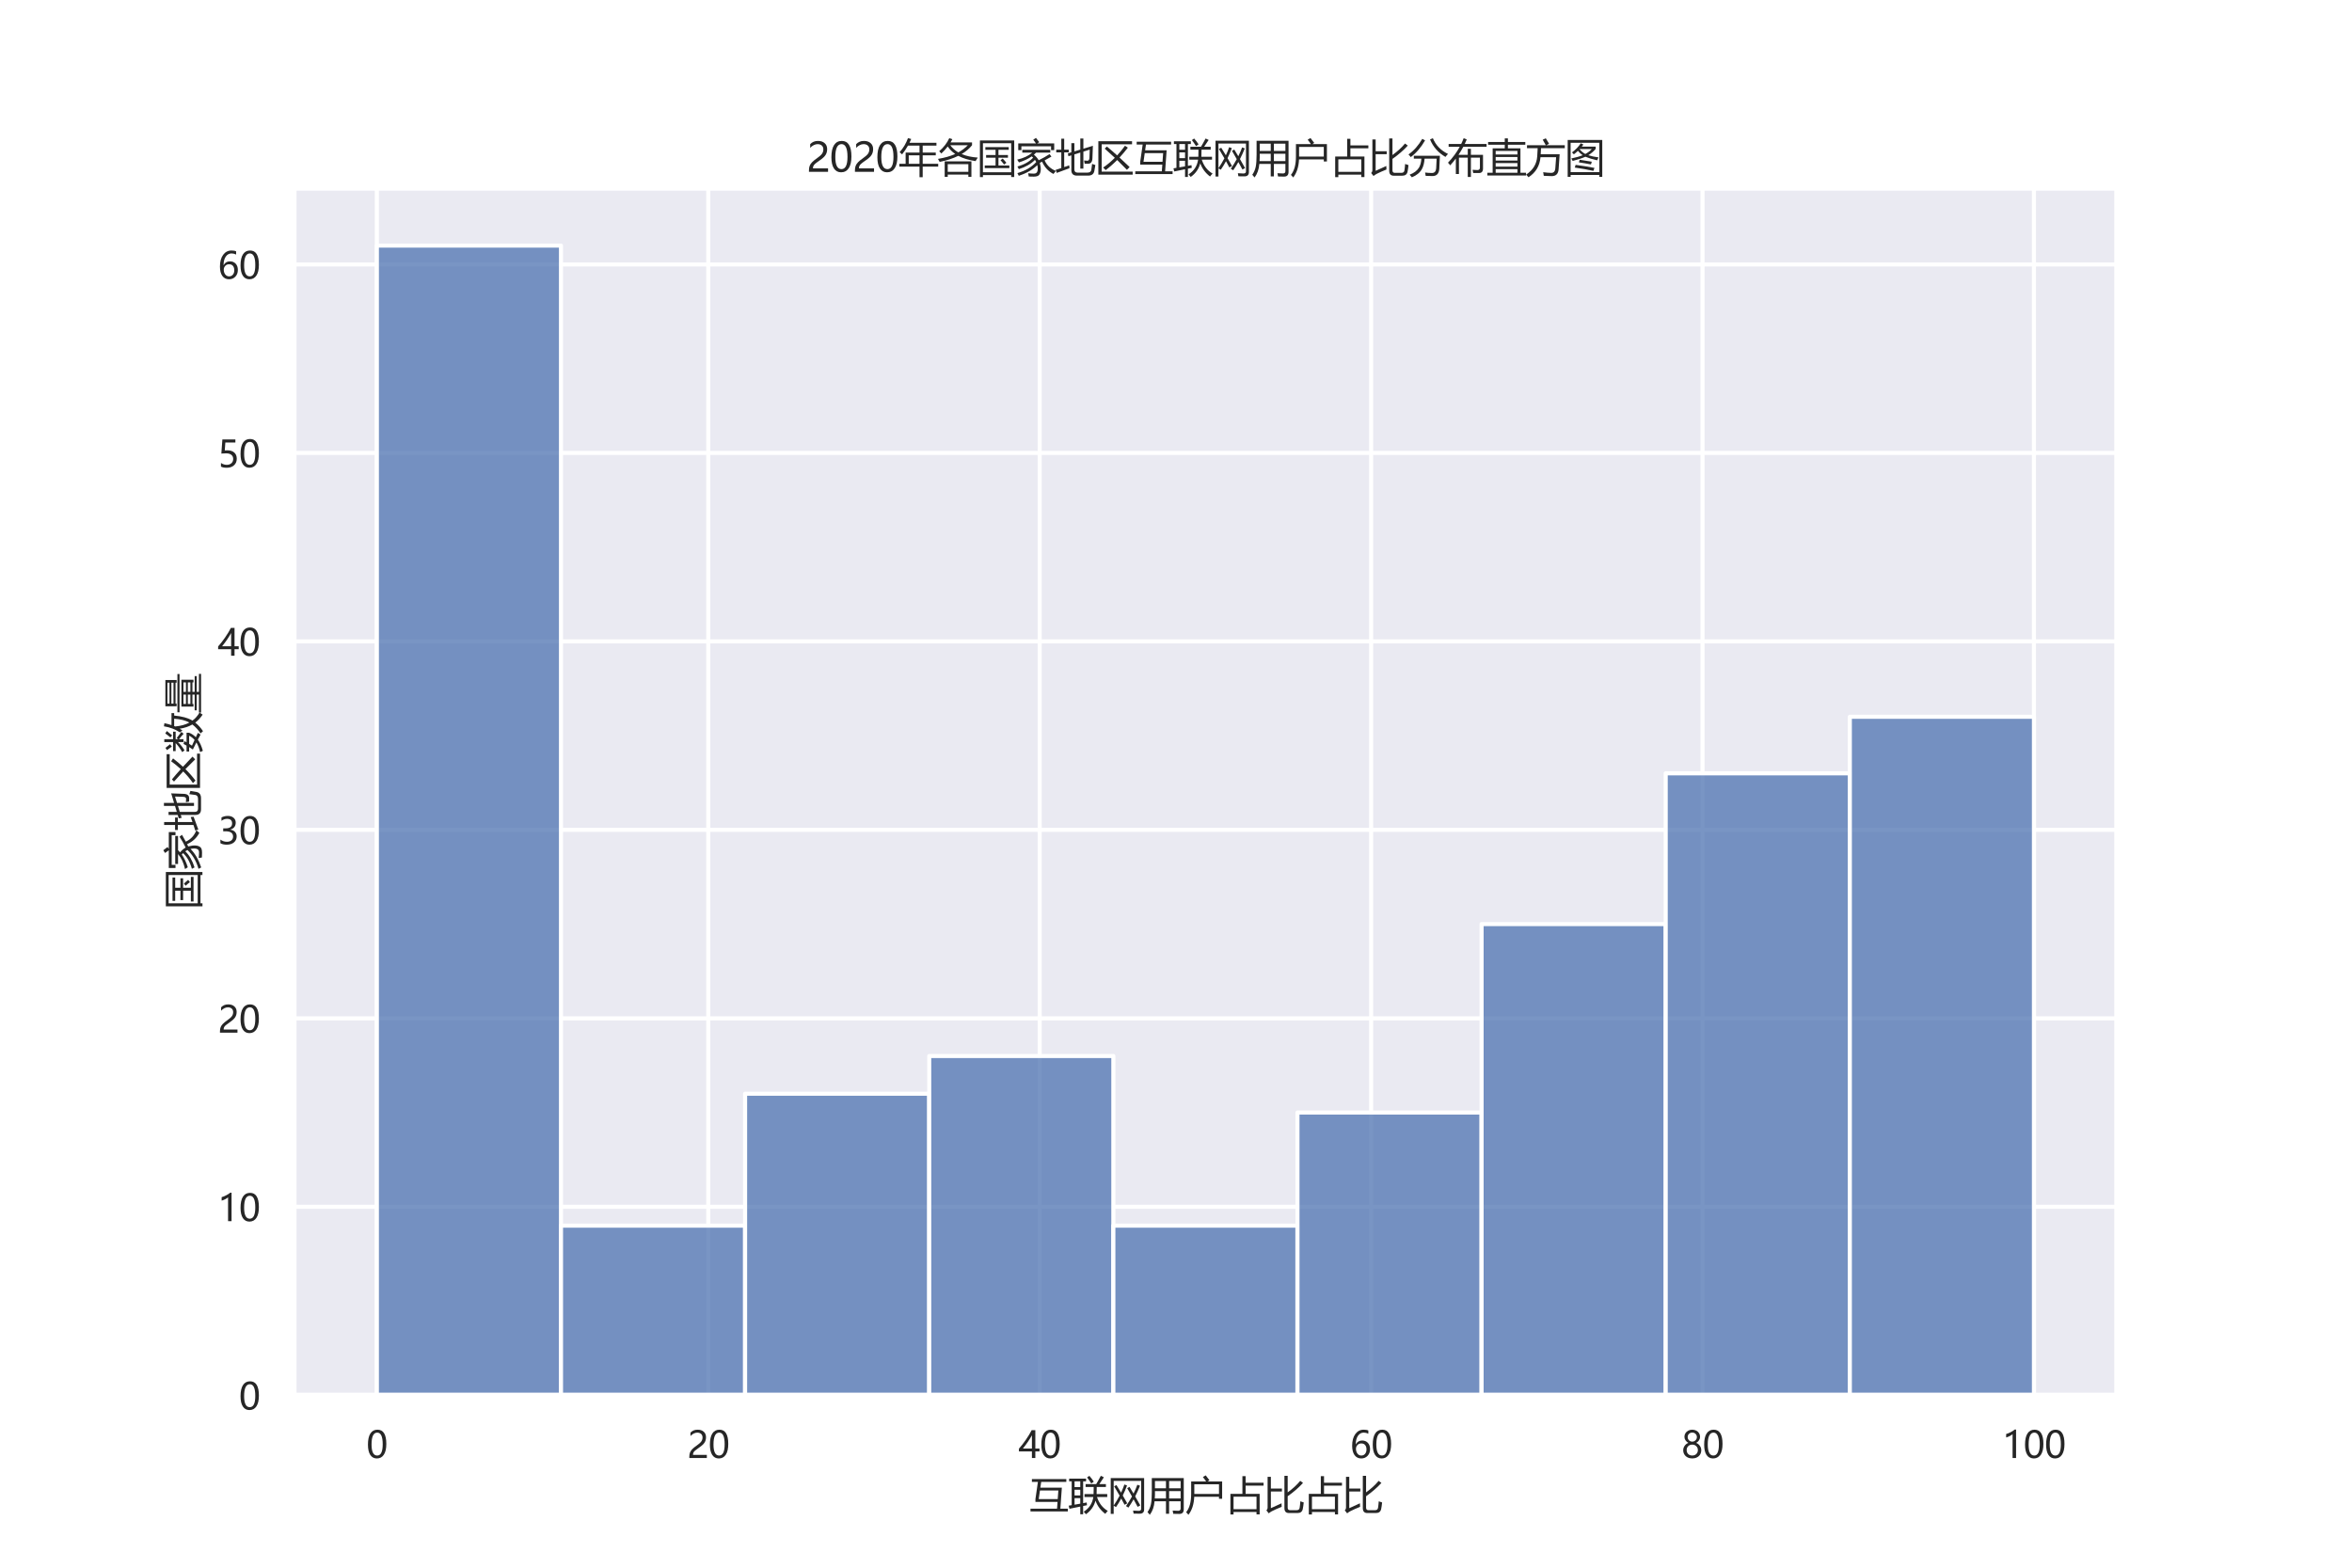 <?xml version="1.0" encoding="utf-8" standalone="no"?>
<!DOCTYPE svg PUBLIC "-//W3C//DTD SVG 1.1//EN"
  "http://www.w3.org/Graphics/SVG/1.1/DTD/svg11.dtd">
<svg xmlns:xlink="http://www.w3.org/1999/xlink" width="864pt" height="576pt" viewBox="0 0 864 576" xmlns="http://www.w3.org/2000/svg" version="1.1">
 <defs>
  <style type="text/css">*{stroke-linejoin: round; stroke-linecap: butt}</style>
 </defs>
 <g id="figure_1">
  <g id="patch_1">
   <path d="M 0 576 
L 864 576 
L 864 0 
L 0 0 
z
" style="fill: #ffffff"/>
  </g>
  <g id="axes_1">
   <g id="patch_2">
    <path d="M 108 512.64 
L 777.6 512.64 
L 777.6 69.12 
L 108 69.12 
z
" style="fill: #eaeaf2"/>
   </g>
   <g id="matplotlib.axis_1">
    <g id="xtick_1">
     <g id="line2d_1">
      <path d="M 138.436 512.64 
L 138.436 69.12 
" clip-path="url(#p231f52c4d6)" style="fill: none; stroke: #ffffff; stroke-width: 1.5; stroke-linecap: round"/>
     </g>
     <g id="text_1">
      <!-- 0 -->
      <g style="fill: #262626" transform="translate(134.566 535.692) scale(0.132 -0.132)">
       <defs>
        <path id="MicrosoftYaHei-30" d="M 284 2325 
Q 284 3606 709 4264 
Q 1134 4922 1941 4922 
Q 3478 4922 3478 2441 
Q 3478 1216 3045 567 
Q 2613 -81 1831 -81 
Q 1094 -81 689 534 
Q 284 1150 284 2325 
z
M 909 2353 
Q 909 425 1888 425 
Q 2850 425 2850 2384 
Q 2850 4413 1906 4413 
Q 909 4413 909 2353 
z
" transform="scale(0.016)"/>
       </defs>
       <use xlink:href="#MicrosoftYaHei-30"/>
      </g>
     </g>
    </g>
    <g id="xtick_2">
     <g id="line2d_2">
      <path d="M 260.182 512.64 
L 260.182 69.12 
" clip-path="url(#p231f52c4d6)" style="fill: none; stroke: #ffffff; stroke-width: 1.5; stroke-linecap: round"/>
     </g>
     <g id="text_2">
      <!-- 20 -->
      <g style="fill: #262626" transform="translate(252.441 535.692) scale(0.132 -0.132)">
       <defs>
        <path id="MicrosoftYaHei-32" d="M 2666 3572 
Q 2666 3963 2419 4186 
Q 2172 4409 1747 4409 
Q 1447 4409 1140 4256 
Q 834 4103 569 3819 
L 569 4413 
Q 806 4659 1107 4790 
Q 1409 4922 1816 4922 
Q 2472 4922 2872 4570 
Q 3272 4219 3272 3619 
Q 3272 3084 3026 2693 
Q 2781 2303 2188 1894 
Q 1581 1475 1376 1294 
Q 1172 1113 1090 947 
Q 1009 781 1009 544 
L 3416 544 
L 3416 0 
L 372 0 
L 372 241 
Q 372 659 486 951 
Q 600 1244 862 1520 
Q 1125 1797 1681 2184 
Q 2250 2584 2458 2886 
Q 2666 3188 2666 3572 
z
" transform="scale(0.016)"/>
       </defs>
       <use xlink:href="#MicrosoftYaHei-32"/>
       <use xlink:href="#MicrosoftYaHei-30" x="58.643"/>
      </g>
     </g>
    </g>
    <g id="xtick_3">
     <g id="line2d_3">
      <path d="M 381.927 512.64 
L 381.927 69.12 
" clip-path="url(#p231f52c4d6)" style="fill: none; stroke: #ffffff; stroke-width: 1.5; stroke-linecap: round"/>
     </g>
     <g id="text_3">
      <!-- 40 -->
      <g style="fill: #262626" transform="translate(374.187 535.692) scale(0.132 -0.132)">
       <defs>
        <path id="MicrosoftYaHei-34" d="M 2906 4841 
L 2906 1644 
L 3631 1644 
L 3631 1138 
L 2906 1138 
L 2906 0 
L 2313 0 
L 2313 1138 
L 53 1138 
L 53 1616 
Q 656 2294 1265 3178 
Q 1875 4063 2272 4841 
L 2906 4841 
z
M 741 1644 
L 2313 1644 
L 2313 3950 
Q 1988 3366 1616 2817 
Q 1244 2269 741 1644 
z
" transform="scale(0.016)"/>
       </defs>
       <use xlink:href="#MicrosoftYaHei-34"/>
       <use xlink:href="#MicrosoftYaHei-30" x="58.643"/>
      </g>
     </g>
    </g>
    <g id="xtick_4">
     <g id="line2d_4">
      <path d="M 503.673 512.64 
L 503.673 69.12 
" clip-path="url(#p231f52c4d6)" style="fill: none; stroke: #ffffff; stroke-width: 1.5; stroke-linecap: round"/>
     </g>
     <g id="text_4">
      <!-- 60 -->
      <g style="fill: #262626" transform="translate(495.932 535.692) scale(0.132 -0.132)">
       <defs>
        <path id="MicrosoftYaHei-36" d="M 3181 4219 
Q 2803 4413 2391 4413 
Q 1763 4413 1381 3866 
Q 1000 3319 994 2372 
L 1009 2372 
Q 1353 3038 2106 3038 
Q 2734 3038 3109 2628 
Q 3484 2219 3484 1541 
Q 3484 831 3051 375 
Q 2619 -81 1947 -81 
Q 1209 -81 789 495 
Q 369 1072 369 2131 
Q 369 3413 920 4167 
Q 1472 4922 2372 4922 
Q 2888 4922 3181 4781 
L 3181 4219 
z
M 1031 1584 
Q 1031 1106 1286 765 
Q 1541 425 1963 425 
Q 2363 425 2613 719 
Q 2863 1013 2863 1475 
Q 2863 1975 2627 2253 
Q 2391 2531 1956 2531 
Q 1544 2531 1287 2250 
Q 1031 1969 1031 1584 
z
" transform="scale(0.016)"/>
       </defs>
       <use xlink:href="#MicrosoftYaHei-36"/>
       <use xlink:href="#MicrosoftYaHei-30" x="58.643"/>
      </g>
     </g>
    </g>
    <g id="xtick_5">
     <g id="line2d_5">
      <path d="M 625.418 512.64 
L 625.418 69.12 
" clip-path="url(#p231f52c4d6)" style="fill: none; stroke: #ffffff; stroke-width: 1.5; stroke-linecap: round"/>
     </g>
     <g id="text_5">
      <!-- 80 -->
      <g style="fill: #262626" transform="translate(617.678 535.692) scale(0.132 -0.132)">
       <defs>
        <path id="MicrosoftYaHei-38" d="M 306 1350 
Q 306 1769 556 2122 
Q 806 2475 1200 2625 
Q 884 2803 700 3081 
Q 516 3359 516 3684 
Q 516 4028 692 4312 
Q 869 4597 1183 4759 
Q 1497 4922 1875 4922 
Q 2256 4922 2572 4761 
Q 2888 4600 3063 4315 
Q 3238 4031 3238 3684 
Q 3238 3366 3058 3086 
Q 2878 2806 2559 2625 
Q 2953 2472 3200 2119 
Q 3447 1766 3447 1350 
Q 3447 938 3250 611 
Q 3053 284 2690 103 
Q 2328 -78 1875 -78 
Q 1425 -78 1065 103 
Q 706 284 506 612 
Q 306 941 306 1350 
z
M 906 1378 
Q 906 947 1172 687 
Q 1438 428 1878 428 
Q 2309 428 2582 692 
Q 2856 956 2856 1378 
Q 2856 1778 2579 2051 
Q 2303 2325 1878 2325 
Q 1456 2325 1181 2058 
Q 906 1791 906 1378 
z
M 1081 3634 
Q 1081 3309 1312 3076 
Q 1544 2844 1878 2844 
Q 2206 2844 2445 3078 
Q 2684 3313 2684 3634 
Q 2684 3963 2454 4191 
Q 2225 4419 1878 4419 
Q 1534 4419 1307 4195 
Q 1081 3972 1081 3634 
z
" transform="scale(0.016)"/>
       </defs>
       <use xlink:href="#MicrosoftYaHei-38"/>
       <use xlink:href="#MicrosoftYaHei-30" x="58.643"/>
      </g>
     </g>
    </g>
    <g id="xtick_6">
     <g id="line2d_6">
      <path d="M 747.164 512.64 
L 747.164 69.12 
" clip-path="url(#p231f52c4d6)" style="fill: none; stroke: #ffffff; stroke-width: 1.5; stroke-linecap: round"/>
     </g>
     <g id="text_6">
      <!-- 100 -->
      <g style="fill: #262626" transform="translate(735.553 535.692) scale(0.132 -0.132)">
       <defs>
        <path id="MicrosoftYaHei-31" d="M 1781 0 
L 1781 4141 
Q 1638 3997 1295 3819 
Q 953 3641 663 3569 
L 663 4169 
Q 1047 4275 1484 4508 
Q 1922 4741 2156 4947 
L 2388 4947 
L 2388 0 
L 1781 0 
z
" transform="scale(0.016)"/>
       </defs>
       <use xlink:href="#MicrosoftYaHei-31"/>
       <use xlink:href="#MicrosoftYaHei-30" x="58.643"/>
       <use xlink:href="#MicrosoftYaHei-30" x="117.285"/>
      </g>
     </g>
    </g>
    <g id="text_7">
     <!-- 互联网用户占比占比 -->
     <g style="fill: #262626" transform="translate(378 554.484) scale(0.144 -0.144)">
      <defs>
       <path id="MicrosoftYaHei-4e92" d="M 238 72 
L 4472 72 
L 4550 1147 
L 1025 1147 
L 1025 1591 
L 1419 4341 
L 463 4341 
L 463 4791 
L 5950 4791 
L 5950 4341 
L 1944 4341 
L 1809 3422 
L 5238 3422 
L 4997 72 
L 6188 72 
L 6188 -366 
L 238 -366 
L 238 72 
z
M 4681 2972 
L 1747 2972 
L 1550 1597 
L 4581 1597 
L 4681 2972 
z
" transform="scale(0.016)"/>
       <path id="MicrosoftYaHei-8054" d="M 81 553 
Q 319 591 556 631 
L 556 4428 
L 150 4428 
L 150 4866 
L 2850 4866 
L 2850 4428 
L 2381 4428 
L 2381 953 
Q 2666 1006 2950 1059 
Q 2963 803 2994 622 
Q 2697 563 2381 500 
L 2381 -822 
L 1925 -822 
L 1925 406 
Q 1122 244 200 53 
L 81 553 
z
M 2600 2397 
L 4044 2397 
Q 4069 2853 4066 3528 
L 2775 3528 
L 2775 3991 
L 4463 3991 
Q 4744 4441 5200 5309 
L 5688 5078 
Q 5300 4475 4966 3991 
L 6013 3991 
L 6013 3528 
L 4550 3528 
Q 4550 2850 4528 2397 
L 6225 2397 
L 6225 1934 
L 4591 1934 
Q 5069 441 6313 -284 
Q 6088 -509 5913 -753 
Q 4803 88 4350 1353 
Q 4006 13 2831 -816 
Q 2638 -572 2481 -409 
Q 3784 413 4006 1934 
L 2600 1934 
L 2600 2397 
z
M 1925 869 
L 1925 1753 
L 1013 1753 
L 1013 709 
Q 1472 788 1925 869 
z
M 1013 2178 
L 1925 2178 
L 1925 3091 
L 1013 3091 
L 1013 2178 
z
M 1013 3516 
L 1925 3516 
L 1925 4428 
L 1013 4428 
L 1013 3516 
z
M 3013 5053 
L 3375 5309 
Q 3750 4884 4081 4378 
L 3675 4097 
Q 3413 4528 3013 5053 
z
" transform="scale(0.016)"/>
       <path id="MicrosoftYaHei-7f51" d="M 1075 3641 
L 1444 3834 
Q 1816 3244 2184 2628 
Q 2488 3281 2706 3928 
L 3131 3772 
Q 2822 2931 2450 2175 
Q 2809 1563 3163 922 
L 2738 697 
Q 2478 1191 2203 1691 
Q 1819 969 1375 328 
L 1000 544 
L 1000 -759 
L 531 -759 
L 531 4953 
L 5856 4953 
L 5856 -59 
Q 5856 -728 5138 -728 
Q 4738 -728 4181 -716 
Q 4150 -516 4094 -228 
Q 4619 -272 4988 -272 
Q 5388 -272 5388 72 
L 5388 4503 
L 1000 4503 
L 1000 572 
Q 1538 1363 1947 2150 
Q 1531 2891 1075 3641 
z
M 3156 3341 
L 3519 3553 
Q 3831 3047 4166 2481 
Q 4525 3197 4775 3891 
L 5200 3728 
Q 4847 2838 4428 2028 
Q 4822 1353 5244 597 
L 4825 359 
Q 4513 953 4175 1559 
Q 3788 866 3350 241 
L 2969 484 
Q 3506 1263 3919 2016 
Q 3553 2672 3156 3341 
z
" transform="scale(0.016)"/>
       <path id="MicrosoftYaHei-7528" d="M 3088 -734 
L 3088 1253 
L 1269 1253 
Q 1163 -47 513 -903 
Q 350 -697 144 -472 
Q 550 103 694 803 
Q 831 1478 831 2716 
L 831 4947 
L 5925 4947 
L 5925 -22 
Q 5925 -766 5219 -766 
Q 4788 -766 4250 -747 
Q 4219 -541 4156 -228 
Q 4700 -266 5038 -266 
Q 5425 -266 5425 103 
L 5425 1253 
L 3588 1253 
L 3588 -734 
L 3088 -734 
z
M 3588 1703 
L 5425 1703 
L 5425 2872 
L 3588 2872 
L 3588 1703 
z
M 5425 4484 
L 3588 4484 
L 3588 3322 
L 5425 3322 
L 5425 4484 
z
M 1303 1703 
L 3088 1703 
L 3088 2872 
L 1331 2872 
Q 1350 2266 1303 1703 
z
M 1331 4484 
L 1331 3322 
L 3088 3322 
L 3088 4484 
L 1331 4484 
z
" transform="scale(0.016)"/>
       <path id="MicrosoftYaHei-6237" d="M 2725 5116 
L 3175 5384 
Q 3475 5028 3769 4609 
L 3463 4416 
L 5794 4416 
L 5794 1647 
L 5294 1647 
L 5294 1972 
L 1347 1972 
Q 1263 172 419 -903 
Q 250 -697 56 -491 
Q 856 484 856 2434 
L 856 4416 
L 3241 4416 
Q 3013 4766 2725 5116 
z
M 1356 3966 
L 1356 2422 
L 5294 2422 
L 5294 3966 
L 1356 3966 
z
" transform="scale(0.016)"/>
       <path id="MicrosoftYaHei-5360" d="M 863 2434 
L 2775 2434 
L 2775 5259 
L 3288 5259 
L 3288 4209 
L 6150 4209 
L 6150 3747 
L 3288 3747 
L 3288 2434 
L 5525 2434 
L 5525 -841 
L 5025 -841 
L 5025 -453 
L 1363 -453 
L 1363 -853 
L 863 -853 
L 863 2434 
z
M 5025 1984 
L 1363 1984 
L 1363 -9 
L 5025 -9 
L 5025 1984 
z
" transform="scale(0.016)"/>
       <path id="MicrosoftYaHei-6bd4" d="M 3225 5316 
L 3744 5316 
L 3744 2672 
Q 4959 3550 5744 4509 
L 6188 4178 
Q 5175 3063 3744 2056 
L 3744 247 
Q 3744 -166 4106 -166 
L 5175 -166 
Q 5588 -166 5650 203 
Q 5725 678 5763 1247 
Q 6025 1147 6300 1066 
Q 6244 484 6150 22 
Q 6019 -622 5319 -622 
L 3944 -622 
Q 3225 -622 3225 159 
L 3225 5316 
z
M 1063 5153 
L 1063 3278 
L 2825 3278 
L 2825 2809 
L 1063 2809 
L 1063 153 
Q 1713 428 2763 928 
Q 2763 634 2788 366 
Q 1869 -3 1231 -328 
Q 956 -472 725 -672 
L 344 -184 
Q 544 -34 544 272 
L 544 5153 
L 1063 5153 
z
" transform="scale(0.016)"/>
      </defs>
      <use xlink:href="#MicrosoftYaHei-4e92"/>
      <use xlink:href="#MicrosoftYaHei-8054" x="100"/>
      <use xlink:href="#MicrosoftYaHei-7f51" x="200"/>
      <use xlink:href="#MicrosoftYaHei-7528" x="300"/>
      <use xlink:href="#MicrosoftYaHei-6237" x="400"/>
      <use xlink:href="#MicrosoftYaHei-5360" x="500"/>
      <use xlink:href="#MicrosoftYaHei-6bd4" x="600"/>
      <use xlink:href="#MicrosoftYaHei-5360" x="700"/>
      <use xlink:href="#MicrosoftYaHei-6bd4" x="800"/>
     </g>
    </g>
   </g>
   <g id="matplotlib.axis_2">
    <g id="ytick_1">
     <g id="line2d_7">
      <path d="M 108 512.64 
L 777.6 512.64 
" clip-path="url(#p231f52c4d6)" style="fill: none; stroke: #ffffff; stroke-width: 1.5; stroke-linecap: round"/>
     </g>
     <g id="text_8">
      <!-- 0 -->
      <g style="fill: #262626" transform="translate(87.759 517.916) scale(0.132 -0.132)">
       <use xlink:href="#MicrosoftYaHei-30"/>
      </g>
     </g>
    </g>
    <g id="ytick_2">
     <g id="line2d_8">
      <path d="M 108 443.394 
L 777.6 443.394 
" clip-path="url(#p231f52c4d6)" style="fill: none; stroke: #ffffff; stroke-width: 1.5; stroke-linecap: round"/>
     </g>
     <g id="text_9">
      <!-- 10 -->
      <g style="fill: #262626" transform="translate(80.019 448.67) scale(0.132 -0.132)">
       <use xlink:href="#MicrosoftYaHei-31"/>
       <use xlink:href="#MicrosoftYaHei-30" x="58.643"/>
      </g>
     </g>
    </g>
    <g id="ytick_3">
     <g id="line2d_9">
      <path d="M 108 374.148 
L 777.6 374.148 
" clip-path="url(#p231f52c4d6)" style="fill: none; stroke: #ffffff; stroke-width: 1.5; stroke-linecap: round"/>
     </g>
     <g id="text_10">
      <!-- 20 -->
      <g style="fill: #262626" transform="translate(80.019 379.424) scale(0.132 -0.132)">
       <use xlink:href="#MicrosoftYaHei-32"/>
       <use xlink:href="#MicrosoftYaHei-30" x="58.643"/>
      </g>
     </g>
    </g>
    <g id="ytick_4">
     <g id="line2d_10">
      <path d="M 108 304.902 
L 777.6 304.902 
" clip-path="url(#p231f52c4d6)" style="fill: none; stroke: #ffffff; stroke-width: 1.5; stroke-linecap: round"/>
     </g>
     <g id="text_11">
      <!-- 30 -->
      <g style="fill: #262626" transform="translate(80.019 310.178) scale(0.132 -0.132)">
       <defs>
        <path id="MicrosoftYaHei-33" d="M 447 809 
Q 944 425 1569 425 
Q 2069 425 2361 670 
Q 2653 916 2653 1328 
Q 2653 2247 1338 2247 
L 934 2247 
L 934 2753 
L 1319 2753 
Q 2484 2753 2484 3616 
Q 2484 4413 1594 4413 
Q 1084 4413 634 4069 
L 634 4647 
Q 1109 4922 1744 4922 
Q 2363 4922 2738 4598 
Q 3113 4275 3113 3759 
Q 3113 2809 2144 2538 
L 2144 2525 
Q 2669 2469 2973 2155 
Q 3278 1841 3278 1372 
Q 3278 719 2808 319 
Q 2338 -81 1556 -81 
Q 869 -81 447 175 
L 447 809 
z
" transform="scale(0.016)"/>
       </defs>
       <use xlink:href="#MicrosoftYaHei-33"/>
       <use xlink:href="#MicrosoftYaHei-30" x="58.643"/>
      </g>
     </g>
    </g>
    <g id="ytick_5">
     <g id="line2d_11">
      <path d="M 108 235.656 
L 777.6 235.656 
" clip-path="url(#p231f52c4d6)" style="fill: none; stroke: #ffffff; stroke-width: 1.5; stroke-linecap: round"/>
     </g>
     <g id="text_12">
      <!-- 40 -->
      <g style="fill: #262626" transform="translate(80.019 240.932) scale(0.132 -0.132)">
       <use xlink:href="#MicrosoftYaHei-34"/>
       <use xlink:href="#MicrosoftYaHei-30" x="58.643"/>
      </g>
     </g>
    </g>
    <g id="ytick_6">
     <g id="line2d_12">
      <path d="M 108 166.41 
L 777.6 166.41 
" clip-path="url(#p231f52c4d6)" style="fill: none; stroke: #ffffff; stroke-width: 1.5; stroke-linecap: round"/>
     </g>
     <g id="text_13">
      <!-- 50 -->
      <g style="fill: #262626" transform="translate(80.019 171.686) scale(0.132 -0.132)">
       <defs>
        <path id="MicrosoftYaHei-35" d="M 3294 1494 
Q 3294 784 2823 350 
Q 2353 -84 1559 -84 
Q 878 -84 544 119 
L 544 744 
Q 1034 425 1544 425 
Q 2050 425 2361 704 
Q 2672 984 2672 1447 
Q 2672 1909 2348 2167 
Q 2025 2425 1434 2425 
Q 978 2425 613 2384 
L 791 4841 
L 3053 4841 
L 3053 4303 
L 1306 4303 
L 1206 2931 
L 1647 2950 
Q 2416 2950 2855 2567 
Q 3294 2184 3294 1494 
z
" transform="scale(0.016)"/>
       </defs>
       <use xlink:href="#MicrosoftYaHei-35"/>
       <use xlink:href="#MicrosoftYaHei-30" x="58.643"/>
      </g>
     </g>
    </g>
    <g id="ytick_7">
     <g id="line2d_13">
      <path d="M 108 97.165 
L 777.6 97.165 
" clip-path="url(#p231f52c4d6)" style="fill: none; stroke: #ffffff; stroke-width: 1.5; stroke-linecap: round"/>
     </g>
     <g id="text_14">
      <!-- 60 -->
      <g style="fill: #262626" transform="translate(80.019 102.44) scale(0.132 -0.132)">
       <use xlink:href="#MicrosoftYaHei-36"/>
       <use xlink:href="#MicrosoftYaHei-30" x="58.643"/>
      </g>
     </g>
    </g>
    <g id="text_15">
     <!-- 国家地区数量 -->
     <g style="fill: #262626" transform="translate(72.439 334.08) rotate(-90) scale(0.144 -0.144)">
      <defs>
       <path id="MicrosoftYaHei-56fd" d="M 469 4997 
L 5938 4997 
L 5938 -834 
L 5456 -834 
L 5456 -522 
L 950 -522 
L 950 -841 
L 469 -841 
L 469 4997 
z
M 5456 4553 
L 950 4553 
L 950 -78 
L 5456 -78 
L 5456 4553 
z
M 1238 1009 
L 2963 1009 
L 2963 2247 
L 1456 2247 
L 1456 2672 
L 2963 2672 
L 2963 3509 
L 1338 3509 
L 1338 3934 
L 5063 3934 
L 5063 3509 
L 3425 3509 
L 3425 2672 
L 4938 2672 
L 4938 2247 
L 3425 2247 
L 3425 1009 
L 5163 1009 
L 5163 584 
L 1238 584 
L 1238 1009 
z
M 3750 1847 
L 4100 2109 
Q 4444 1753 4688 1441 
L 4319 1159 
Q 4019 1566 3750 1847 
z
" transform="scale(0.016)"/>
       <path id="MicrosoftYaHei-5bb6" d="M 194 -209 
Q 2081 331 3200 1556 
Q 3113 1738 2997 1903 
Q 2066 941 425 422 
Q 331 634 200 847 
Q 1809 1291 2703 2256 
Q 2600 2359 2478 2459 
Q 1650 1872 444 1497 
Q 325 1703 163 1941 
Q 1653 2272 2550 3053 
L 975 3053 
L 975 3503 
L 5438 3503 
L 5438 3053 
L 3169 3053 
Q 3009 2884 2825 2728 
Q 3316 2331 3588 1841 
Q 4566 2319 5325 2822 
L 5619 2422 
Q 5109 2116 4534 1816 
Q 5088 616 6331 141 
Q 6125 -97 5944 -347 
Q 4722 278 4131 1609 
Q 3953 1522 3769 1431 
Q 4125 103 3656 -503 
Q 3431 -772 2794 -772 
Q 2544 -772 2006 -753 
Q 1969 -509 1913 -234 
Q 2400 -291 2781 -291 
Q 3456 -328 3438 522 
Q 3428 803 3369 1063 
Q 2263 -28 419 -641 
Q 325 -434 194 -209 
z
M 331 4528 
L 3156 4528 
Q 2972 4806 2725 5122 
L 3163 5403 
Q 3444 5059 3675 4722 
L 3356 4528 
L 6063 4528 
L 6063 3459 
L 5563 3459 
L 5563 4066 
L 831 4066 
L 831 3459 
L 331 3459 
L 331 4528 
z
" transform="scale(0.016)"/>
       <path id="MicrosoftYaHei-5730" d="M 3975 5303 
L 4463 5303 
L 4463 3688 
L 5981 4147 
Q 5944 2916 5906 2134 
Q 5869 1291 5231 1284 
Q 4944 1278 4669 1284 
Q 4631 1516 4575 1803 
Q 4875 1766 5094 1766 
Q 5419 1759 5431 2241 
Q 5469 2809 5475 3534 
L 4463 3219 
L 4463 509 
L 3975 509 
L 3975 3069 
L 3031 2775 
L 3031 353 
Q 3031 -134 3563 -134 
L 5094 -134 
Q 5669 -134 5731 328 
Q 5806 728 5856 1259 
Q 6106 1159 6375 1078 
Q 6288 478 6206 103 
Q 6056 -609 5225 -609 
L 3444 -609 
Q 2544 -609 2544 272 
L 2544 2622 
L 2075 2478 
L 1994 2941 
L 2544 3106 
L 2544 4566 
L 3031 4566 
L 3031 3253 
L 3975 3538 
L 3975 5303 
z
M 44 303 
Q 491 447 944 597 
L 944 3091 
L 138 3091 
L 138 3528 
L 944 3528 
L 944 5272 
L 1406 5272 
L 1406 3528 
L 2131 3528 
L 2131 3091 
L 1406 3091 
L 1406 753 
Q 1803 891 2206 1034 
Q 2219 772 2250 572 
Q 1225 203 219 -178 
L 44 303 
z
" transform="scale(0.016)"/>
       <path id="MicrosoftYaHei-533a" d="M 600 4872 
L 5975 4872 
L 5975 4384 
L 1131 4384 
L 1131 22 
L 6075 22 
L 6075 -453 
L 600 -453 
L 600 4872 
z
M 1613 3697 
L 1963 4028 
Q 2744 3384 3597 2616 
Q 4250 3322 4850 4153 
L 5306 3847 
Q 4650 2997 3975 2272 
Q 4753 1563 5588 753 
L 5156 316 
Q 4400 1106 3600 1878 
Q 2697 963 1763 266 
Q 1613 459 1363 672 
Q 2344 1341 3228 2231 
Q 2444 2972 1613 3697 
z
" transform="scale(0.016)"/>
       <path id="MicrosoftYaHei-6570" d="M 4175 5303 
L 4675 5228 
Q 4544 4622 4369 4097 
L 6281 4097 
L 6281 3672 
L 5888 3672 
Q 5731 1834 5088 753 
Q 5594 66 6375 -372 
Q 6175 -647 6038 -866 
Q 5275 -372 4769 309 
Q 4194 -403 3400 -928 
Q 3263 -747 3044 -534 
Q 3919 41 4463 772 
Q 3956 1647 3794 2791 
Q 3663 2559 3519 2359 
Q 3394 2541 3206 2759 
Q 3931 3803 4175 5303 
z
M 150 1697 
L 1100 1697 
Q 1238 1934 1369 2184 
L 1819 2041 
Q 1719 1866 1619 1697 
L 3150 1697 
L 3150 1291 
Q 2913 678 2431 216 
Q 2775 53 3131 -109 
L 2856 -541 
Q 2469 -322 2050 -103 
Q 1344 -609 269 -903 
Q 169 -703 56 -466 
Q 969 -259 1600 128 
Q 1063 403 475 691 
Q 675 978 863 1284 
L 150 1284 
L 150 1697 
z
M 219 3847 
L 1656 3847 
L 1656 5247 
L 2119 5247 
L 2119 3847 
L 3319 3847 
L 3319 3434 
L 2119 3434 
L 2119 3053 
L 2306 3266 
Q 2888 2841 3281 2516 
L 2981 2166 
Q 2638 2491 2119 2897 
L 2119 2184 
L 1656 2184 
L 1656 3059 
Q 1088 2466 331 2016 
Q 213 2197 63 2397 
Q 850 2822 1506 3434 
L 219 3434 
L 219 3847 
z
M 5388 3672 
L 4219 3672 
Q 4188 3591 4150 3516 
Q 4263 2191 4775 1247 
Q 5275 2159 5388 3672 
z
M 1088 834 
Q 1531 634 2000 416 
Q 2431 784 2675 1284 
L 1375 1284 
Q 1231 1053 1088 834 
z
M 3038 5091 
L 3425 4834 
Q 3081 4384 2738 4003 
Q 2594 4128 2400 4266 
Q 2725 4647 3038 5091 
z
M 381 4816 
L 738 5059 
Q 1019 4716 1319 4322 
L 931 4047 
Q 656 4453 381 4816 
z
" transform="scale(0.016)"/>
       <path id="MicrosoftYaHei-91cf" d="M 113 -278 
L 2981 -278 
L 2981 78 
L 475 78 
L 475 403 
L 2981 403 
L 2981 759 
L 1494 759 
L 1494 597 
L 1069 597 
L 1069 2516 
L 5350 2516 
L 5350 597 
L 4925 597 
L 4925 759 
L 3419 759 
L 3419 403 
L 5931 403 
L 5931 78 
L 3419 78 
L 3419 -278 
L 6288 -278 
L 6288 -616 
L 113 -616 
L 113 -278 
z
M 1119 5072 
L 5306 5072 
L 5306 3284 
L 4881 3284 
L 4881 3453 
L 1544 3453 
L 1544 3284 
L 1119 3284 
L 1119 5072 
z
M 163 3153 
L 6263 3153 
L 6263 2816 
L 163 2816 
L 163 3153 
z
M 1544 3778 
L 4881 3778 
L 4881 4116 
L 1544 4116 
L 1544 3778 
z
M 4881 4747 
L 1544 4747 
L 1544 4416 
L 4881 4416 
L 4881 4747 
z
M 3419 1084 
L 4925 1084 
L 4925 1491 
L 3419 1491 
L 3419 1084 
z
M 1494 1084 
L 2981 1084 
L 2981 1491 
L 1494 1491 
L 1494 1084 
z
M 4925 2191 
L 3419 2191 
L 3419 1791 
L 4925 1791 
L 4925 2191 
z
M 1494 1791 
L 2981 1791 
L 2981 2191 
L 1494 2191 
L 1494 1791 
z
" transform="scale(0.016)"/>
      </defs>
      <use xlink:href="#MicrosoftYaHei-56fd"/>
      <use xlink:href="#MicrosoftYaHei-5bb6" x="100"/>
      <use xlink:href="#MicrosoftYaHei-5730" x="200"/>
      <use xlink:href="#MicrosoftYaHei-533a" x="300"/>
      <use xlink:href="#MicrosoftYaHei-6570" x="400"/>
      <use xlink:href="#MicrosoftYaHei-91cf" x="500"/>
     </g>
    </g>
   </g>
   <g id="patch_3">
    <path d="M 138.436 512.64 
L 206.073 512.64 
L 206.073 90.24 
L 138.436 90.24 
z
" clip-path="url(#p231f52c4d6)" style="fill: #4c72b0; fill-opacity: 0.75; stroke: #ffffff; stroke-width: 1.5; stroke-linejoin: miter"/>
   </g>
   <g id="patch_4">
    <path d="M 206.073 512.64 
L 273.709 512.64 
L 273.709 450.319 
L 206.073 450.319 
z
" clip-path="url(#p231f52c4d6)" style="fill: #4c72b0; fill-opacity: 0.75; stroke: #ffffff; stroke-width: 1.5; stroke-linejoin: miter"/>
   </g>
   <g id="patch_5">
    <path d="M 273.709 512.64 
L 341.345 512.64 
L 341.345 401.847 
L 273.709 401.847 
z
" clip-path="url(#p231f52c4d6)" style="fill: #4c72b0; fill-opacity: 0.75; stroke: #ffffff; stroke-width: 1.5; stroke-linejoin: miter"/>
   </g>
   <g id="patch_6">
    <path d="M 341.345 512.64 
L 408.982 512.64 
L 408.982 387.997 
L 341.345 387.997 
z
" clip-path="url(#p231f52c4d6)" style="fill: #4c72b0; fill-opacity: 0.75; stroke: #ffffff; stroke-width: 1.5; stroke-linejoin: miter"/>
   </g>
   <g id="patch_7">
    <path d="M 408.982 512.64 
L 476.618 512.64 
L 476.618 450.319 
L 408.982 450.319 
z
" clip-path="url(#p231f52c4d6)" style="fill: #4c72b0; fill-opacity: 0.75; stroke: #ffffff; stroke-width: 1.5; stroke-linejoin: miter"/>
   </g>
   <g id="patch_8">
    <path d="M 476.618 512.64 
L 544.255 512.64 
L 544.255 408.771 
L 476.618 408.771 
z
" clip-path="url(#p231f52c4d6)" style="fill: #4c72b0; fill-opacity: 0.75; stroke: #ffffff; stroke-width: 1.5; stroke-linejoin: miter"/>
   </g>
   <g id="patch_9">
    <path d="M 544.255 512.64 
L 611.891 512.64 
L 611.891 339.525 
L 544.255 339.525 
z
" clip-path="url(#p231f52c4d6)" style="fill: #4c72b0; fill-opacity: 0.75; stroke: #ffffff; stroke-width: 1.5; stroke-linejoin: miter"/>
   </g>
   <g id="patch_10">
    <path d="M 611.891 512.64 
L 679.527 512.64 
L 679.527 284.129 
L 611.891 284.129 
z
" clip-path="url(#p231f52c4d6)" style="fill: #4c72b0; fill-opacity: 0.75; stroke: #ffffff; stroke-width: 1.5; stroke-linejoin: miter"/>
   </g>
   <g id="patch_11">
    <path d="M 679.527 512.64 
L 747.164 512.64 
L 747.164 263.355 
L 679.527 263.355 
z
" clip-path="url(#p231f52c4d6)" style="fill: #4c72b0; fill-opacity: 0.75; stroke: #ffffff; stroke-width: 1.5; stroke-linejoin: miter"/>
   </g>
   <g id="patch_12">
    <path d="M 108 512.64 
L 108 69.12 
" style="fill: none; stroke: #ffffff; stroke-width: 1.875; stroke-linejoin: miter; stroke-linecap: square"/>
   </g>
   <g id="patch_13">
    <path d="M 777.6 512.64 
L 777.6 69.12 
" style="fill: none; stroke: #ffffff; stroke-width: 1.875; stroke-linejoin: miter; stroke-linecap: square"/>
   </g>
   <g id="patch_14">
    <path d="M 108 512.64 
L 777.6 512.64 
" style="fill: none; stroke: #ffffff; stroke-width: 1.875; stroke-linejoin: miter; stroke-linecap: square"/>
   </g>
   <g id="patch_15">
    <path d="M 108 69.12 
L 777.6 69.12 
" style="fill: none; stroke: #ffffff; stroke-width: 1.875; stroke-linejoin: miter; stroke-linecap: square"/>
   </g>
   <g id="text_16">
    <!-- 2020年各国家地区互联网用户占比分布直方图 -->
    <g style="fill: #262626" transform="translate(296.312 63.12) scale(0.144 -0.144)">
     <defs>
      <path id="MicrosoftYaHei-5e74" d="M 119 1278 
L 1125 1278 
L 1125 3066 
L 3338 3066 
L 3338 4178 
L 1500 4178 
Q 1078 3419 556 2778 
Q 394 2953 169 3128 
Q 1056 4128 1500 5372 
L 2013 5228 
Q 1881 4919 1738 4628 
L 6038 4628 
L 6038 4178 
L 3844 4178 
L 3844 3066 
L 5931 3066 
L 5931 2628 
L 3844 2628 
L 3844 1278 
L 6319 1278 
L 6319 828 
L 3844 828 
L 3844 -859 
L 3338 -859 
L 3338 828 
L 119 828 
L 119 1278 
z
M 1619 1278 
L 3338 1278 
L 3338 2628 
L 1619 2628 
L 1619 1278 
z
" transform="scale(0.016)"/>
      <path id="MicrosoftYaHei-5404" d="M 1838 5366 
L 2325 5191 
Q 2191 4934 2038 4691 
L 5463 4691 
L 5463 4234 
Q 4819 3428 3806 2831 
Q 4881 2366 6375 2266 
Q 6169 1953 6025 1703 
Q 4388 1947 3272 2544 
Q 2022 1925 300 1578 
Q 169 1828 31 2059 
Q 1591 2303 2775 2844 
Q 2041 3347 1588 4038 
Q 1138 3444 569 2916 
Q 400 3122 225 3278 
Q 1288 4191 1838 5366 
z
M 1100 1666 
L 5363 1666 
L 5363 -803 
L 4875 -803 
L 4875 -441 
L 1588 -441 
L 1588 -803 
L 1100 -803 
L 1100 1666 
z
M 4875 1216 
L 1588 1216 
L 1588 -3 
L 4875 -3 
L 4875 1216 
z
M 4794 4241 
L 1988 4241 
Q 2494 3547 3275 3094 
Q 4153 3575 4794 4241 
z
" transform="scale(0.016)"/>
      <path id="MicrosoftYaHei-5206" d="M 900 2559 
L 5056 2559 
Q 5025 1497 4963 484 
Q 4888 -684 3856 -678 
Q 3350 -684 2788 -647 
Q 2750 -384 2700 -116 
Q 3181 -184 3775 -191 
Q 4400 -203 4463 541 
Q 4513 1216 4538 2097 
L 2616 2097 
Q 2541 1053 2181 416 
Q 1706 -422 588 -878 
Q 425 -666 231 -459 
Q 1269 -72 1725 666 
Q 2053 1225 2103 2097 
L 900 2097 
L 900 2559 
z
M 3488 5159 
L 3938 5353 
Q 4625 3678 6350 2847 
Q 6069 2553 5944 2372 
Q 4225 3366 3488 5159 
z
M 50 2766 
Q 1338 3678 2250 5253 
L 2694 5009 
Q 1744 3347 413 2341 
Q 281 2534 50 2766 
z
" transform="scale(0.016)"/>
      <path id="MicrosoftYaHei-5e03" d="M 3250 3666 
L 3750 3666 
L 3750 2703 
L 5681 2703 
L 5681 541 
Q 5681 -197 5050 -197 
Q 4888 -197 4119 -191 
Q 4081 16 4019 316 
Q 4644 278 4769 278 
Q 5188 266 5188 666 
L 5188 2253 
L 3750 2253 
L 3750 -828 
L 3250 -828 
L 3250 2253 
L 1844 2253 
L 1844 -353 
L 1350 -353 
L 1350 2113 
Q 928 1553 450 1028 
Q 294 1253 94 1447 
Q 1241 2647 1969 3984 
L 200 3984 
L 200 4434 
L 2200 4434 
Q 2419 4884 2594 5353 
L 3088 5153 
Q 2934 4788 2766 4434 
L 6250 4434 
L 6250 3984 
L 2538 3984 
Q 2188 3325 1772 2703 
L 3250 2703 
L 3250 3666 
z
" transform="scale(0.016)"/>
      <path id="MicrosoftYaHei-76f4" d="M 119 -153 
L 969 -153 
L 969 3741 
L 2900 3741 
L 2900 4316 
L 244 4316 
L 244 4753 
L 2900 4753 
L 2900 5328 
L 3400 5328 
L 3400 4753 
L 6175 4753 
L 6175 4316 
L 3400 4316 
L 3400 3741 
L 5400 3741 
L 5400 -153 
L 6294 -153 
L 6294 -591 
L 119 -591 
L 119 -153 
z
M 1450 -153 
L 4919 -153 
L 4919 422 
L 1450 422 
L 1450 -153 
z
M 4919 3328 
L 1450 3328 
L 1450 2759 
L 4919 2759 
L 4919 3328 
z
M 1450 822 
L 4919 822 
L 4919 1391 
L 1450 1391 
L 1450 822 
z
M 1450 1791 
L 4919 1791 
L 4919 2359 
L 1450 2359 
L 1450 1791 
z
" transform="scale(0.016)"/>
      <path id="MicrosoftYaHei-65b9" d="M 194 4241 
L 3194 4241 
Q 2878 4841 2700 5116 
L 3188 5347 
Q 3363 5078 3713 4472 
L 3256 4241 
L 6219 4241 
L 6219 3766 
L 2428 3766 
Q 2406 3197 2381 2797 
L 5400 2797 
Q 5325 1441 5238 441 
Q 5169 -691 4138 -691 
Q 3663 -691 2869 -641 
Q 2838 -403 2775 -66 
Q 3569 -172 4063 -172 
Q 4638 -172 4706 509 
Q 4781 1253 4838 2328 
L 2347 2328 
Q 2172 266 438 -872 
Q 269 -672 56 -447 
Q 1706 641 1825 2466 
Q 1869 2959 1897 3766 
L 194 3766 
L 194 4241 
z
" transform="scale(0.016)"/>
      <path id="MicrosoftYaHei-56fe" d="M 431 5072 
L 5944 5072 
L 5944 -809 
L 5475 -809 
L 5475 -509 
L 900 -509 
L 900 -809 
L 431 -809 
L 431 5072 
z
M 5475 4622 
L 900 4622 
L 900 -59 
L 5475 -59 
L 5475 4622 
z
M 1113 3091 
Q 1969 3709 2519 4547 
L 2931 4353 
Q 2816 4181 2681 4016 
L 4894 4016 
L 4894 3647 
Q 4434 3091 3722 2644 
Q 4381 2422 5338 2297 
Q 5194 2016 5131 1828 
Q 4022 2081 3256 2400 
Q 2491 2056 1225 1728 
Q 1138 1934 1013 2128 
Q 2109 2353 2825 2644 
Q 2384 2947 2066 3341 
Q 1769 3056 1419 2784 
Q 1294 2916 1113 3091 
z
M 1563 672 
L 1694 1103 
Q 3256 897 4700 622 
L 4531 147 
Q 3150 453 1563 672 
z
M 4275 3628 
L 2347 3628 
Q 2338 3616 2328 3606 
Q 2691 3141 3244 2841 
Q 3891 3188 4275 3628 
z
M 2219 1503 
L 2344 1922 
Q 3263 1784 4275 1609 
L 4144 1172 
Q 3119 1378 2219 1503 
z
" transform="scale(0.016)"/>
     </defs>
     <use xlink:href="#MicrosoftYaHei-32"/>
     <use xlink:href="#MicrosoftYaHei-30" x="58.643"/>
     <use xlink:href="#MicrosoftYaHei-32" x="117.285"/>
     <use xlink:href="#MicrosoftYaHei-30" x="175.928"/>
     <use xlink:href="#MicrosoftYaHei-5e74" x="234.57"/>
     <use xlink:href="#MicrosoftYaHei-5404" x="334.57"/>
     <use xlink:href="#MicrosoftYaHei-56fd" x="434.57"/>
     <use xlink:href="#MicrosoftYaHei-5bb6" x="534.57"/>
     <use xlink:href="#MicrosoftYaHei-5730" x="634.57"/>
     <use xlink:href="#MicrosoftYaHei-533a" x="734.57"/>
     <use xlink:href="#MicrosoftYaHei-4e92" x="834.57"/>
     <use xlink:href="#MicrosoftYaHei-8054" x="934.57"/>
     <use xlink:href="#MicrosoftYaHei-7f51" x="1034.57"/>
     <use xlink:href="#MicrosoftYaHei-7528" x="1134.57"/>
     <use xlink:href="#MicrosoftYaHei-6237" x="1234.57"/>
     <use xlink:href="#MicrosoftYaHei-5360" x="1334.57"/>
     <use xlink:href="#MicrosoftYaHei-6bd4" x="1434.57"/>
     <use xlink:href="#MicrosoftYaHei-5206" x="1534.57"/>
     <use xlink:href="#MicrosoftYaHei-5e03" x="1634.57"/>
     <use xlink:href="#MicrosoftYaHei-76f4" x="1734.57"/>
     <use xlink:href="#MicrosoftYaHei-65b9" x="1834.57"/>
     <use xlink:href="#MicrosoftYaHei-56fe" x="1934.57"/>
    </g>
   </g>
  </g>
 </g>
 <defs>
  <clipPath id="p231f52c4d6">
   <rect x="108" y="69.12" width="669.6" height="443.52"/>
  </clipPath>
 </defs>
</svg>
